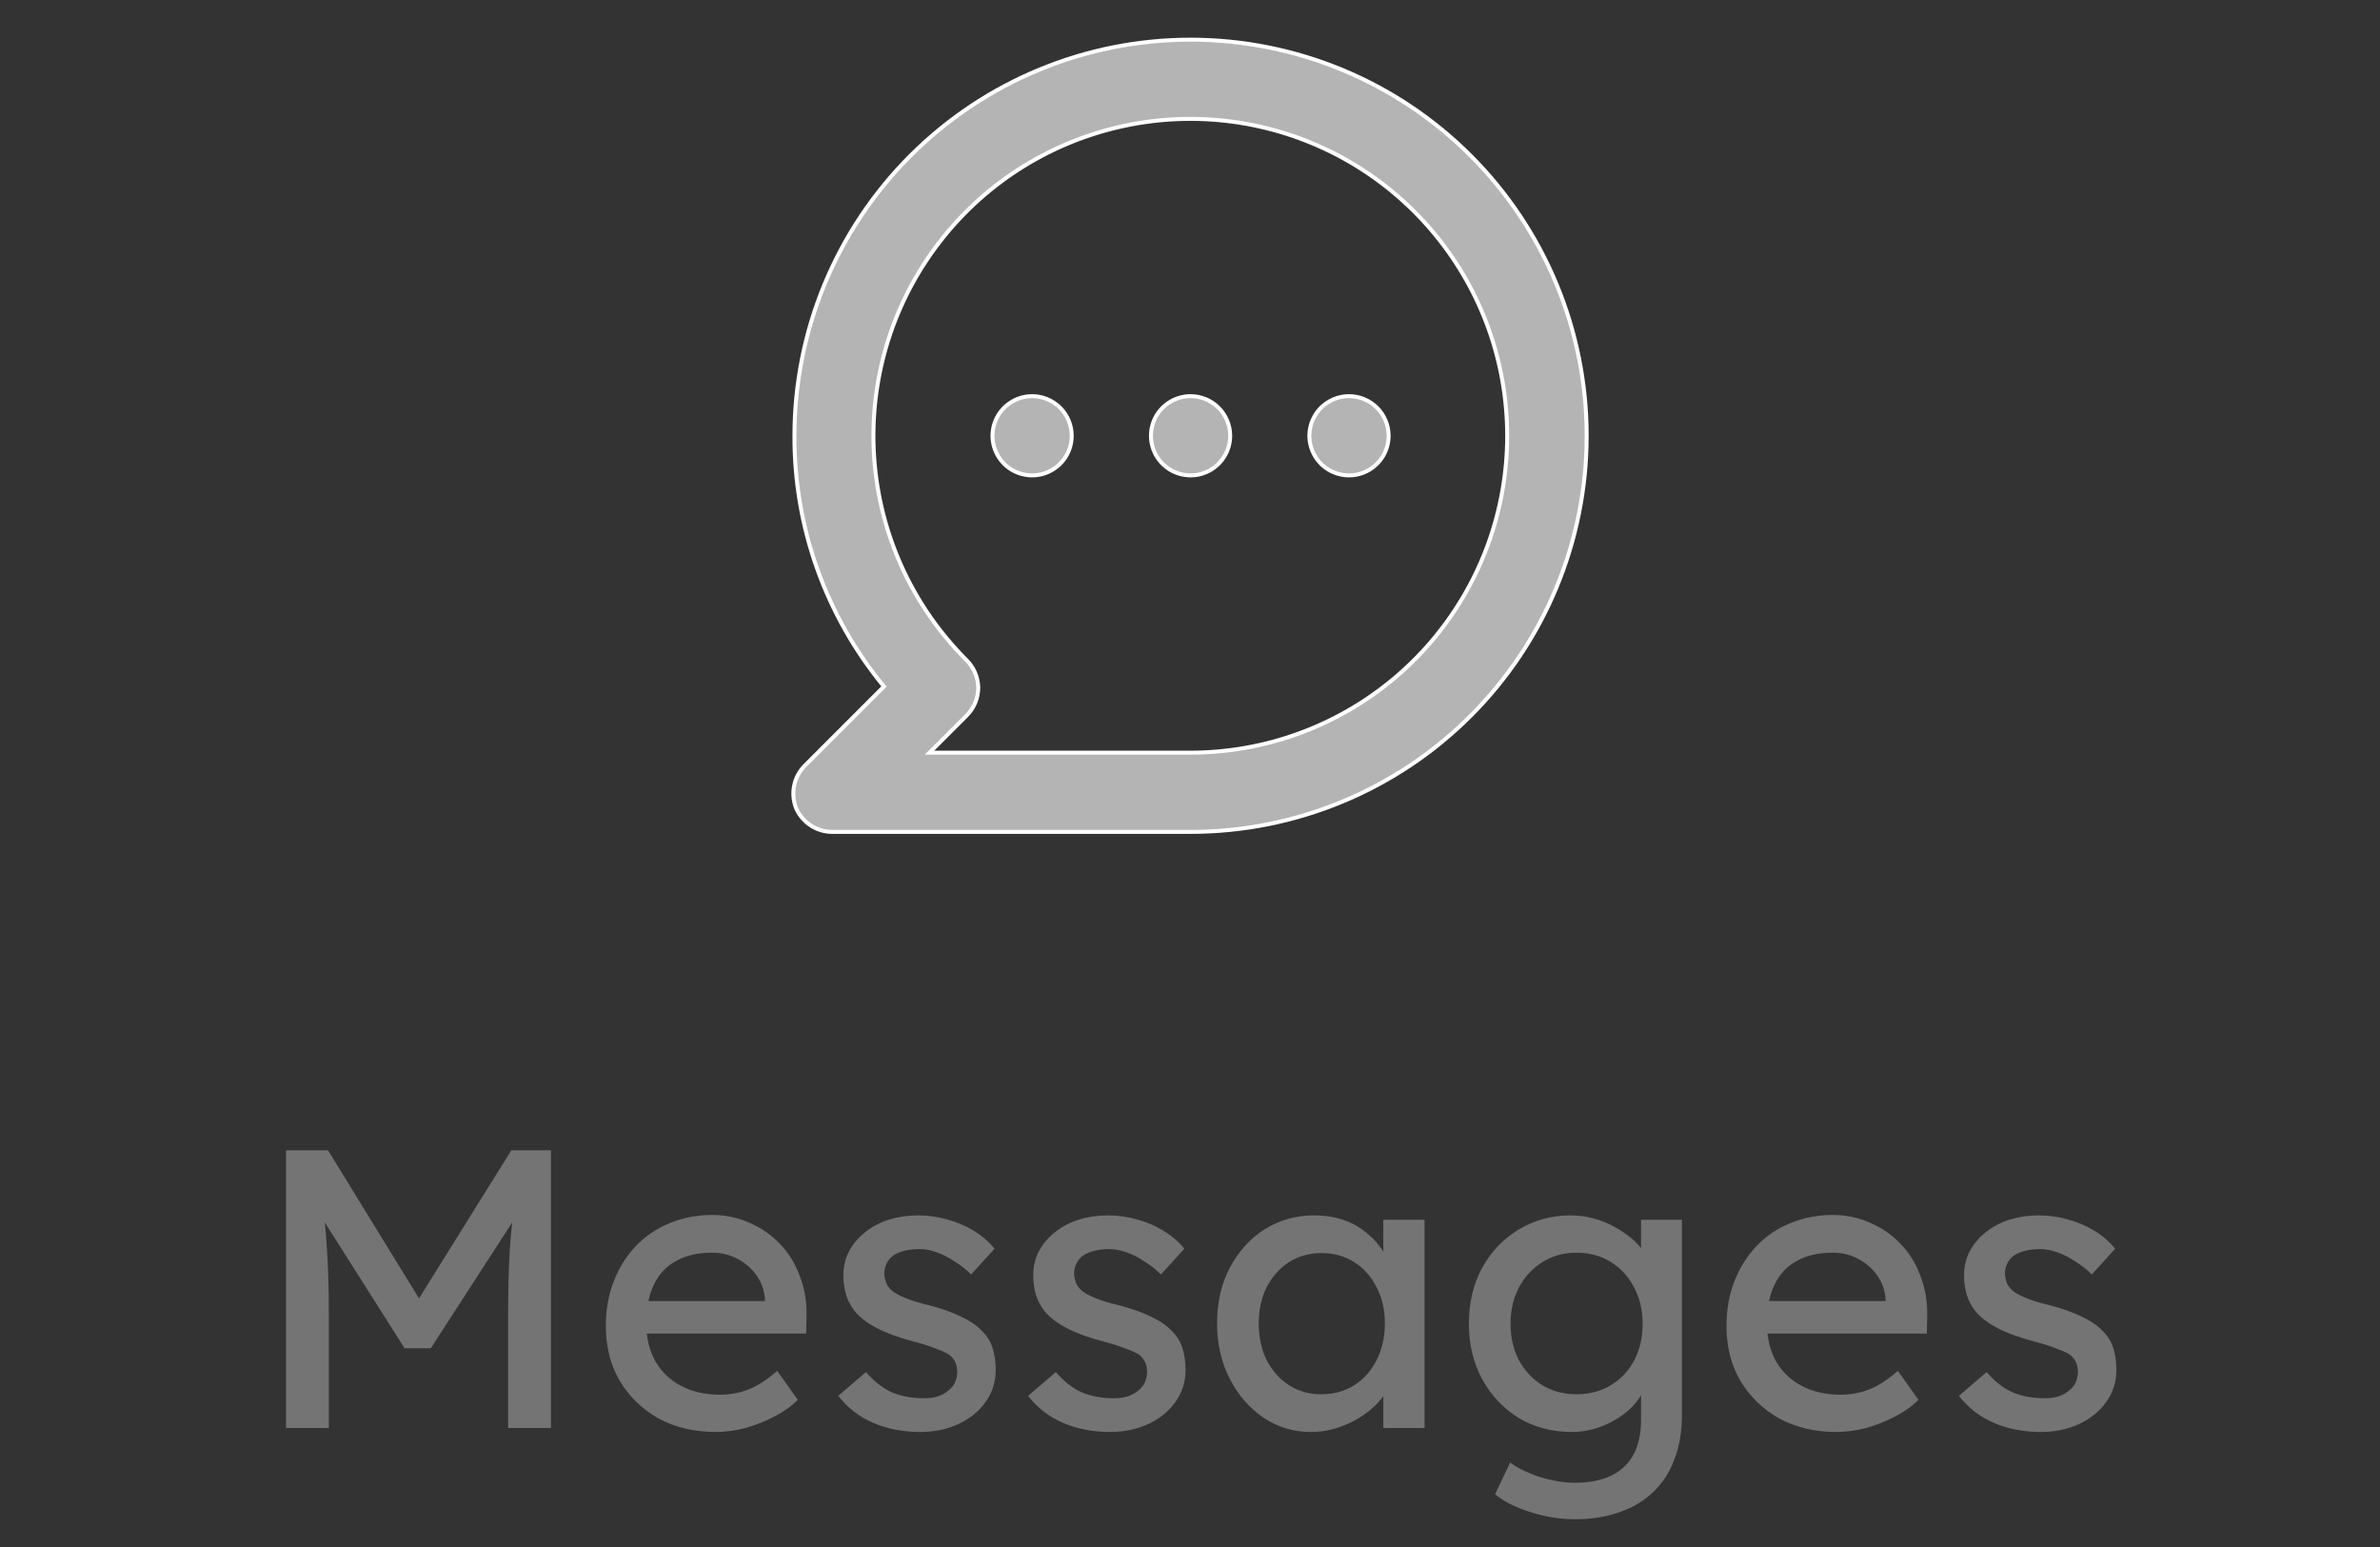 <svg width="60" height="39" viewBox="0 0 60 39" fill="none" xmlns="http://www.w3.org/2000/svg">
<rect x="0" y="0" width="60" height="39" fill="#333333" stroke="none"/>
<path d="M26.02 9.987C25.822 9.987 25.629 10.046 25.465 10.156C25.301 10.265 25.173 10.421 25.097 10.604C25.021 10.786 25.002 10.987 25.04 11.181C25.079 11.374 25.174 11.552 25.314 11.692C25.453 11.832 25.631 11.927 25.825 11.965C26.019 12.004 26.219 11.984 26.402 11.909C26.584 11.833 26.74 11.705 26.85 11.541C26.96 11.377 27.018 11.183 27.018 10.986C27.018 10.721 26.913 10.467 26.726 10.28C26.538 10.092 26.285 9.987 26.02 9.987ZM30.014 9.987C29.817 9.987 29.623 10.046 29.459 10.156C29.295 10.265 29.167 10.421 29.091 10.604C29.016 10.786 28.996 10.987 29.035 11.181C29.073 11.374 29.168 11.552 29.308 11.692C29.448 11.832 29.625 11.927 29.819 11.965C30.013 12.004 30.214 11.984 30.396 11.909C30.579 11.833 30.735 11.705 30.844 11.541C30.954 11.377 31.013 11.183 31.013 10.986C31.013 10.721 30.907 10.467 30.72 10.28C30.533 10.092 30.279 9.987 30.014 9.987ZM34.008 9.987C33.811 9.987 33.618 10.046 33.454 10.156C33.289 10.265 33.161 10.421 33.086 10.604C33.01 10.786 32.99 10.987 33.029 11.181C33.068 11.374 33.163 11.552 33.302 11.692C33.442 11.832 33.62 11.927 33.814 11.965C34.007 12.004 34.208 11.984 34.391 11.909C34.573 11.833 34.729 11.705 34.839 11.541C34.949 11.377 35.007 11.183 35.007 10.986C35.007 10.721 34.902 10.467 34.715 10.28C34.527 10.092 34.273 9.987 34.008 9.987ZM30.014 1C28.703 1 27.404 1.258 26.193 1.76C24.981 2.262 23.88 2.998 22.953 3.925C21.08 5.798 20.028 8.337 20.028 10.986C20.019 13.292 20.818 15.528 22.285 17.307L20.288 19.304C20.149 19.445 20.055 19.623 20.018 19.817C19.981 20.01 20.002 20.211 20.078 20.393C20.161 20.572 20.296 20.723 20.464 20.826C20.633 20.93 20.829 20.98 21.027 20.972H30.014C32.663 20.972 35.203 19.92 37.075 18.047C38.948 16.174 40 13.634 40 10.986C40 8.337 38.948 5.798 37.075 3.925C35.203 2.052 32.663 1 30.014 1ZM30.014 18.975H23.433L24.362 18.046C24.456 17.953 24.532 17.843 24.583 17.721C24.634 17.6 24.661 17.469 24.662 17.337C24.658 17.074 24.55 16.822 24.362 16.638C23.055 15.332 22.24 13.613 22.058 11.774C21.876 9.934 22.337 8.089 23.363 6.552C24.389 5.014 25.916 3.88 27.684 3.343C29.452 2.805 31.352 2.897 33.06 3.603C34.768 4.309 36.178 5.586 37.051 7.215C37.923 8.844 38.203 10.726 37.844 12.539C37.485 14.352 36.508 15.984 35.081 17.157C33.653 18.331 31.862 18.973 30.014 18.975Z" fill="#B4B4B4" stroke="white" stroke-width="0.1"/>
<path d="M7.21 36V29H8.27L10.82 33.15L10.31 33.14L12.89 29H13.89V36H12.81V33.13C12.81 32.53 12.824 31.99 12.851 31.51C12.884 31.03 12.937 30.553 13.011 30.08L13.15 30.45L10.861 33.99H10.2L7.98 30.49L8.09 30.08C8.164 30.527 8.214 30.987 8.24 31.46C8.274 31.927 8.29 32.483 8.29 33.13V36H7.21ZM18.043 36.1C17.503 36.1 17.023 35.987 16.603 35.76C16.19 35.527 15.863 35.21 15.623 34.81C15.39 34.41 15.273 33.95 15.273 33.43C15.273 33.017 15.34 32.64 15.473 32.3C15.606 31.96 15.79 31.667 16.023 31.42C16.263 31.167 16.546 30.973 16.873 30.84C17.206 30.7 17.566 30.63 17.953 30.63C18.293 30.63 18.61 30.697 18.903 30.83C19.196 30.957 19.45 31.133 19.663 31.36C19.883 31.587 20.05 31.857 20.163 32.17C20.283 32.477 20.34 32.813 20.333 33.18L20.323 33.62H16.033L15.803 32.8H19.433L19.283 32.97V32.73C19.263 32.51 19.19 32.313 19.063 32.14C18.936 31.967 18.776 31.83 18.583 31.73C18.39 31.63 18.18 31.58 17.953 31.58C17.593 31.58 17.29 31.65 17.043 31.79C16.796 31.923 16.61 32.123 16.483 32.39C16.356 32.65 16.293 32.973 16.293 33.36C16.293 33.727 16.37 34.047 16.523 34.32C16.676 34.587 16.893 34.793 17.173 34.94C17.453 35.087 17.776 35.16 18.143 35.16C18.403 35.16 18.643 35.117 18.863 35.03C19.09 34.943 19.333 34.787 19.593 34.56L20.113 35.29C19.953 35.45 19.756 35.59 19.523 35.71C19.296 35.83 19.053 35.927 18.793 36C18.54 36.067 18.29 36.1 18.043 36.1ZM23.202 36.1C22.762 36.1 22.366 36.023 22.012 35.87C21.659 35.717 21.366 35.49 21.132 35.19L21.832 34.59C22.032 34.823 22.249 34.993 22.482 35.1C22.722 35.2 22.992 35.25 23.292 35.25C23.412 35.25 23.522 35.237 23.622 35.21C23.729 35.177 23.819 35.13 23.892 35.07C23.972 35.01 24.032 34.94 24.072 34.86C24.112 34.773 24.132 34.68 24.132 34.58C24.132 34.407 24.069 34.267 23.942 34.16C23.876 34.113 23.769 34.063 23.622 34.01C23.482 33.95 23.299 33.89 23.072 33.83C22.686 33.73 22.369 33.617 22.122 33.49C21.876 33.363 21.686 33.22 21.552 33.06C21.452 32.933 21.379 32.797 21.332 32.65C21.286 32.497 21.262 32.33 21.262 32.15C21.262 31.93 21.309 31.73 21.402 31.55C21.502 31.363 21.636 31.203 21.802 31.07C21.976 30.93 22.176 30.823 22.402 30.75C22.636 30.677 22.882 30.64 23.142 30.64C23.389 30.64 23.632 30.673 23.872 30.74C24.119 30.807 24.346 30.903 24.552 31.03C24.759 31.157 24.932 31.307 25.072 31.48L24.482 32.13C24.356 32.003 24.216 31.893 24.062 31.8C23.916 31.7 23.766 31.623 23.612 31.57C23.459 31.517 23.319 31.49 23.192 31.49C23.052 31.49 22.926 31.503 22.812 31.53C22.699 31.557 22.602 31.597 22.522 31.65C22.449 31.703 22.392 31.77 22.352 31.85C22.312 31.93 22.292 32.02 22.292 32.12C22.299 32.207 22.319 32.29 22.352 32.37C22.392 32.443 22.446 32.507 22.512 32.56C22.586 32.613 22.696 32.67 22.842 32.73C22.989 32.79 23.176 32.847 23.402 32.9C23.736 32.987 24.009 33.083 24.222 33.19C24.442 33.29 24.616 33.407 24.742 33.54C24.876 33.667 24.969 33.813 25.022 33.98C25.076 34.147 25.102 34.333 25.102 34.54C25.102 34.84 25.016 35.11 24.842 35.35C24.676 35.583 24.449 35.767 24.162 35.9C23.876 36.033 23.556 36.1 23.202 36.1ZM27.988 36.1C27.548 36.1 27.151 36.023 26.798 35.87C26.444 35.717 26.151 35.49 25.918 35.19L26.618 34.59C26.818 34.823 27.034 34.993 27.268 35.1C27.508 35.2 27.778 35.25 28.078 35.25C28.198 35.25 28.308 35.237 28.408 35.21C28.514 35.177 28.604 35.13 28.678 35.07C28.758 35.01 28.818 34.94 28.858 34.86C28.898 34.773 28.918 34.68 28.918 34.58C28.918 34.407 28.854 34.267 28.728 34.16C28.661 34.113 28.554 34.063 28.408 34.01C28.268 33.95 28.084 33.89 27.858 33.83C27.471 33.73 27.154 33.617 26.908 33.49C26.661 33.363 26.471 33.22 26.338 33.06C26.238 32.933 26.164 32.797 26.118 32.65C26.071 32.497 26.048 32.33 26.048 32.15C26.048 31.93 26.094 31.73 26.188 31.55C26.288 31.363 26.421 31.203 26.588 31.07C26.761 30.93 26.961 30.823 27.188 30.75C27.421 30.677 27.668 30.64 27.928 30.64C28.174 30.64 28.418 30.673 28.658 30.74C28.904 30.807 29.131 30.903 29.338 31.03C29.544 31.157 29.718 31.307 29.858 31.48L29.268 32.13C29.141 32.003 29.001 31.893 28.848 31.8C28.701 31.7 28.551 31.623 28.398 31.57C28.244 31.517 28.104 31.49 27.978 31.49C27.838 31.49 27.711 31.503 27.598 31.53C27.484 31.557 27.388 31.597 27.308 31.65C27.234 31.703 27.178 31.77 27.138 31.85C27.098 31.93 27.078 32.02 27.078 32.12C27.084 32.207 27.104 32.29 27.138 32.37C27.178 32.443 27.231 32.507 27.298 32.56C27.371 32.613 27.481 32.67 27.628 32.73C27.774 32.79 27.961 32.847 28.188 32.9C28.521 32.987 28.794 33.083 29.008 33.19C29.228 33.29 29.401 33.407 29.528 33.54C29.661 33.667 29.754 33.813 29.808 33.98C29.861 34.147 29.888 34.333 29.888 34.54C29.888 34.84 29.801 35.11 29.628 35.35C29.461 35.583 29.234 35.767 28.948 35.9C28.661 36.033 28.341 36.1 27.988 36.1ZM33.043 36.1C32.609 36.1 32.213 35.98 31.853 35.74C31.499 35.5 31.216 35.173 31.003 34.76C30.789 34.347 30.683 33.88 30.683 33.36C30.683 32.833 30.789 32.367 31.003 31.96C31.223 31.547 31.516 31.223 31.883 30.99C32.256 30.757 32.673 30.64 33.133 30.64C33.406 30.64 33.656 30.68 33.883 30.76C34.109 30.84 34.306 30.953 34.473 31.1C34.646 31.24 34.786 31.403 34.893 31.59C35.006 31.777 35.076 31.977 35.103 32.19L34.873 32.11V30.75H35.913V36H34.873V34.75L35.113 34.68C35.073 34.86 34.989 35.037 34.863 35.21C34.743 35.377 34.586 35.527 34.393 35.66C34.206 35.793 33.996 35.9 33.763 35.98C33.536 36.06 33.296 36.1 33.043 36.1ZM33.313 35.15C33.626 35.15 33.903 35.073 34.143 34.92C34.383 34.767 34.569 34.557 34.703 34.29C34.843 34.017 34.913 33.707 34.913 33.36C34.913 33.02 34.843 32.717 34.703 32.45C34.569 32.183 34.383 31.973 34.143 31.82C33.903 31.667 33.626 31.59 33.313 31.59C33.006 31.59 32.733 31.667 32.493 31.82C32.259 31.973 32.073 32.183 31.933 32.45C31.799 32.717 31.733 33.02 31.733 33.36C31.733 33.707 31.799 34.017 31.933 34.29C32.073 34.557 32.259 34.767 32.493 34.92C32.733 35.073 33.006 35.15 33.313 35.15ZM39.701 38.3C39.328 38.3 38.954 38.24 38.581 38.12C38.214 38.007 37.917 37.857 37.691 37.67L38.071 36.87C38.204 36.97 38.361 37.057 38.541 37.13C38.721 37.21 38.911 37.27 39.111 37.31C39.311 37.357 39.508 37.38 39.701 37.38C40.068 37.38 40.374 37.32 40.621 37.2C40.867 37.08 41.054 36.903 41.181 36.67C41.307 36.437 41.371 36.147 41.371 35.8V34.79L41.481 34.86C41.447 35.067 41.337 35.267 41.151 35.46C40.971 35.647 40.744 35.8 40.471 35.92C40.197 36.04 39.917 36.1 39.631 36.1C39.131 36.1 38.684 35.983 38.291 35.75C37.904 35.51 37.597 35.187 37.371 34.78C37.144 34.367 37.031 33.897 37.031 33.37C37.031 32.843 37.141 32.377 37.361 31.97C37.587 31.557 37.894 31.233 38.281 31C38.674 30.76 39.114 30.64 39.601 30.64C39.801 30.64 39.994 30.667 40.181 30.72C40.367 30.767 40.541 30.837 40.701 30.93C40.861 31.017 41.004 31.113 41.131 31.22C41.258 31.327 41.361 31.44 41.441 31.56C41.521 31.68 41.571 31.793 41.591 31.9L41.371 31.98V30.75H42.401V35.68C42.401 36.1 42.337 36.47 42.211 36.79C42.091 37.117 41.914 37.39 41.681 37.61C41.447 37.837 41.164 38.007 40.831 38.12C40.498 38.24 40.121 38.3 39.701 38.3ZM39.741 35.15C40.068 35.15 40.358 35.073 40.611 34.92C40.864 34.767 41.061 34.557 41.201 34.29C41.341 34.023 41.411 33.717 41.411 33.37C41.411 33.023 41.337 32.717 41.191 32.45C41.051 32.177 40.854 31.963 40.601 31.81C40.354 31.657 40.068 31.58 39.741 31.58C39.421 31.58 39.134 31.66 38.881 31.82C38.634 31.973 38.438 32.187 38.291 32.46C38.151 32.727 38.081 33.03 38.081 33.37C38.081 33.71 38.151 34.017 38.291 34.29C38.438 34.557 38.634 34.767 38.881 34.92C39.134 35.073 39.421 35.15 39.741 35.15ZM46.295 36.1C45.755 36.1 45.275 35.987 44.855 35.76C44.442 35.527 44.115 35.21 43.875 34.81C43.642 34.41 43.525 33.95 43.525 33.43C43.525 33.017 43.592 32.64 43.725 32.3C43.858 31.96 44.042 31.667 44.275 31.42C44.515 31.167 44.798 30.973 45.125 30.84C45.458 30.7 45.818 30.63 46.205 30.63C46.545 30.63 46.862 30.697 47.155 30.83C47.448 30.957 47.702 31.133 47.915 31.36C48.135 31.587 48.302 31.857 48.415 32.17C48.535 32.477 48.592 32.813 48.585 33.18L48.575 33.62H44.285L44.055 32.8H47.685L47.535 32.97V32.73C47.515 32.51 47.442 32.313 47.315 32.14C47.188 31.967 47.028 31.83 46.835 31.73C46.642 31.63 46.432 31.58 46.205 31.58C45.845 31.58 45.542 31.65 45.295 31.79C45.048 31.923 44.862 32.123 44.735 32.39C44.608 32.65 44.545 32.973 44.545 33.36C44.545 33.727 44.622 34.047 44.775 34.32C44.928 34.587 45.145 34.793 45.425 34.94C45.705 35.087 46.028 35.16 46.395 35.16C46.655 35.16 46.895 35.117 47.115 35.03C47.342 34.943 47.585 34.787 47.845 34.56L48.365 35.29C48.205 35.45 48.008 35.59 47.775 35.71C47.548 35.83 47.305 35.927 47.045 36C46.792 36.067 46.542 36.1 46.295 36.1ZM51.454 36.1C51.014 36.1 50.618 36.023 50.264 35.87C49.911 35.717 49.618 35.49 49.384 35.19L50.084 34.59C50.284 34.823 50.501 34.993 50.734 35.1C50.974 35.2 51.244 35.25 51.544 35.25C51.664 35.25 51.774 35.237 51.874 35.21C51.981 35.177 52.071 35.13 52.144 35.07C52.224 35.01 52.284 34.94 52.324 34.86C52.364 34.773 52.384 34.68 52.384 34.58C52.384 34.407 52.321 34.267 52.194 34.16C52.128 34.113 52.021 34.063 51.874 34.01C51.734 33.95 51.551 33.89 51.324 33.83C50.938 33.73 50.621 33.617 50.374 33.49C50.128 33.363 49.938 33.22 49.804 33.06C49.704 32.933 49.631 32.797 49.584 32.65C49.538 32.497 49.514 32.33 49.514 32.15C49.514 31.93 49.561 31.73 49.654 31.55C49.754 31.363 49.888 31.203 50.054 31.07C50.228 30.93 50.428 30.823 50.654 30.75C50.888 30.677 51.134 30.64 51.394 30.64C51.641 30.64 51.884 30.673 52.124 30.74C52.371 30.807 52.598 30.903 52.804 31.03C53.011 31.157 53.184 31.307 53.324 31.48L52.734 32.13C52.608 32.003 52.468 31.893 52.314 31.8C52.168 31.7 52.018 31.623 51.864 31.57C51.711 31.517 51.571 31.49 51.444 31.49C51.304 31.49 51.178 31.503 51.064 31.53C50.951 31.557 50.854 31.597 50.774 31.65C50.701 31.703 50.644 31.77 50.604 31.85C50.564 31.93 50.544 32.02 50.544 32.12C50.551 32.207 50.571 32.29 50.604 32.37C50.644 32.443 50.698 32.507 50.764 32.56C50.838 32.613 50.948 32.67 51.094 32.73C51.241 32.79 51.428 32.847 51.654 32.9C51.988 32.987 52.261 33.083 52.474 33.19C52.694 33.29 52.868 33.407 52.994 33.54C53.128 33.667 53.221 33.813 53.274 33.98C53.328 34.147 53.354 34.333 53.354 34.54C53.354 34.84 53.268 35.11 53.094 35.35C52.928 35.583 52.701 35.767 52.414 35.9C52.128 36.033 51.808 36.1 51.454 36.1Z" fill="#747474"/>
</svg>
